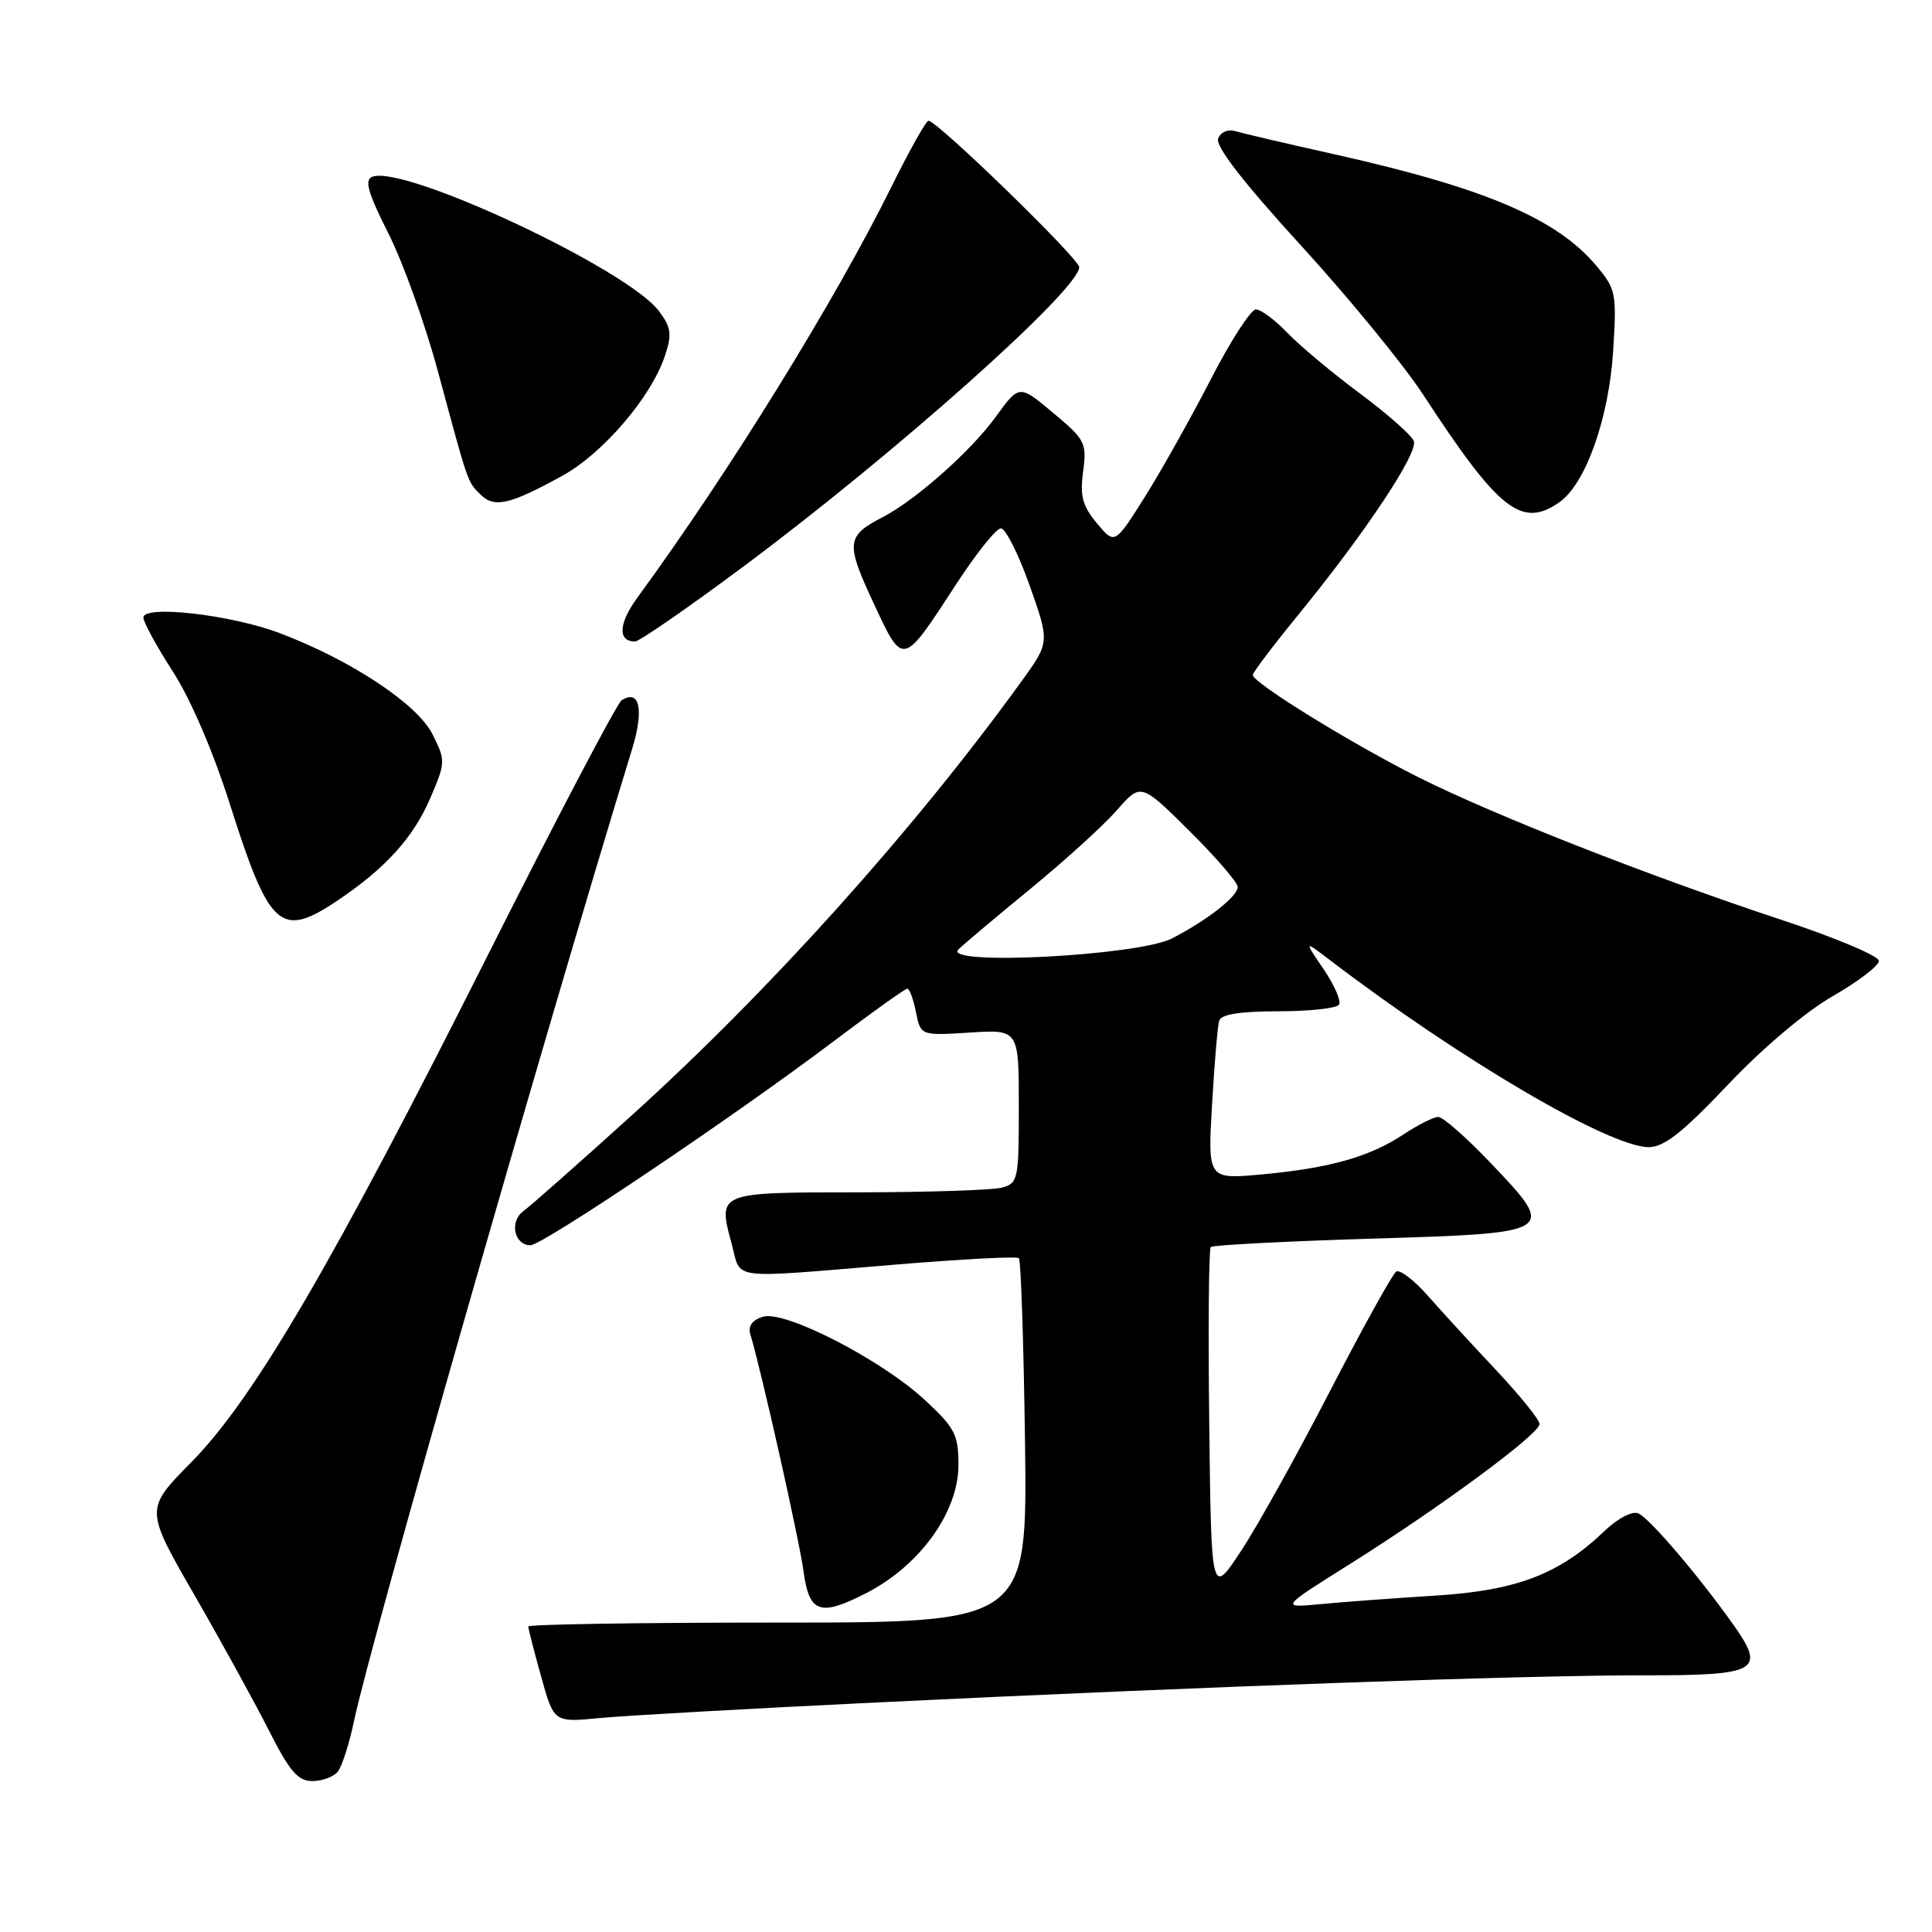 <?xml version="1.0" encoding="UTF-8" standalone="no"?>
<!DOCTYPE svg PUBLIC "-//W3C//DTD SVG 1.1//EN" "http://www.w3.org/Graphics/SVG/1.1/DTD/svg11.dtd" >
<svg xmlns="http://www.w3.org/2000/svg" xmlns:xlink="http://www.w3.org/1999/xlink" version="1.1" viewBox="0 0 256 256">
 <g >
 <path fill="currentColor"
d=" M 44.76 234.75 C 45.31 234.06 46.29 231.03 46.92 228.00 C 49.09 217.66 71.90 137.92 83.76 99.24 C 85.36 94.02 84.76 91.27 82.37 92.79 C 81.76 93.18 73.80 108.35 64.67 126.50 C 44.09 167.44 33.62 185.36 25.36 193.74 C 19.21 199.97 19.21 199.97 25.70 211.24 C 29.27 217.43 33.73 225.54 35.61 229.25 C 38.38 234.72 39.47 236.00 41.39 236.00 C 42.69 236.00 44.21 235.44 44.76 234.75 Z  M 116.50 225.57 C 159.78 223.47 202.10 221.97 217.78 221.99 C 233.02 222.00 234.04 221.42 229.62 215.20 C 224.98 208.67 218.54 201.14 217.08 200.53 C 216.27 200.19 214.35 201.19 212.58 202.89 C 206.63 208.58 200.97 210.75 190.28 211.42 C 184.90 211.76 178.05 212.26 175.05 212.55 C 169.60 213.06 169.60 213.06 178.94 207.20 C 190.90 199.68 204.00 190.01 204.00 188.69 C 204.00 188.13 201.41 184.92 198.25 181.56 C 195.09 178.20 191.02 173.76 189.20 171.70 C 187.39 169.63 185.50 168.19 185.01 168.49 C 184.52 168.80 180.59 175.90 176.26 184.27 C 171.94 192.65 166.63 202.20 164.45 205.50 C 160.50 211.50 160.50 211.50 160.23 188.60 C 160.08 176.01 160.17 165.49 160.43 165.24 C 160.69 164.98 170.25 164.48 181.69 164.13 C 206.33 163.38 206.35 163.37 197.42 154.00 C 194.27 150.70 191.19 148.00 190.58 148.00 C 189.97 148.00 187.90 149.04 185.98 150.31 C 181.49 153.29 176.21 154.78 167.25 155.61 C 160.03 156.28 160.03 156.28 160.60 146.39 C 160.91 140.95 161.34 135.94 161.55 135.25 C 161.82 134.40 164.30 134.00 169.41 134.00 C 173.52 134.00 177.13 133.60 177.43 133.12 C 177.73 132.63 176.81 130.52 175.38 128.42 C 172.79 124.60 172.79 124.60 176.17 127.18 C 193.51 140.41 213.27 152.00 218.47 152.00 C 220.50 152.00 222.97 150.05 228.95 143.74 C 233.57 138.86 239.27 134.04 242.86 131.99 C 246.20 130.07 248.95 127.97 248.97 127.33 C 248.99 126.69 243.26 124.27 236.25 121.95 C 218.50 116.08 198.05 108.05 187.99 103.01 C 179.10 98.55 166.00 90.47 166.00 89.44 C 166.00 89.11 168.70 85.54 172.01 81.49 C 180.91 70.60 187.94 60.02 187.34 58.44 C 187.04 57.67 183.81 54.82 180.15 52.10 C 176.49 49.38 172.18 45.77 170.56 44.08 C 168.95 42.39 167.08 41.00 166.41 41.00 C 165.75 41.00 163.06 45.16 160.44 50.25 C 157.82 55.34 153.89 62.35 151.70 65.84 C 147.71 72.17 147.71 72.17 145.35 69.34 C 143.43 67.04 143.08 65.73 143.52 62.48 C 144.02 58.69 143.80 58.26 139.55 54.71 C 135.05 50.94 135.05 50.94 131.95 55.22 C 128.68 59.75 121.34 66.26 116.97 68.52 C 112.14 71.01 112.04 71.95 115.71 79.82 C 119.69 88.38 119.54 88.41 126.66 77.47 C 129.32 73.37 132.00 70.02 132.62 70.01 C 133.24 70.01 134.95 73.40 136.42 77.55 C 139.10 85.10 139.10 85.10 135.34 90.30 C 121.03 110.07 102.02 131.23 83.60 147.89 C 76.68 154.15 70.26 159.82 69.34 160.49 C 67.47 161.86 68.13 165.00 70.29 165.00 C 71.90 165.00 97.29 147.92 110.43 138.00 C 115.53 134.15 119.94 131.00 120.23 131.00 C 120.51 131.00 121.03 132.40 121.37 134.12 C 122.00 137.23 122.00 137.23 128.50 136.82 C 135.00 136.41 135.00 136.41 135.00 146.59 C 135.00 156.30 134.90 156.79 132.75 157.37 C 131.51 157.70 122.95 157.98 113.72 157.99 C 94.94 158.00 95.10 157.94 96.97 164.90 C 98.26 169.67 96.25 169.42 118.50 167.58 C 127.30 166.85 134.72 166.45 135.00 166.71 C 135.28 166.96 135.64 177.93 135.82 191.08 C 136.13 215.00 136.13 215.00 103.07 215.00 C 84.88 215.00 70.00 215.23 70.00 215.52 C 70.00 215.80 70.76 218.78 71.70 222.13 C 73.39 228.24 73.39 228.24 79.45 227.65 C 82.78 227.33 99.45 226.39 116.50 225.57 Z  M 114.79 211.09 C 121.92 207.43 127.00 200.35 127.00 194.10 C 127.00 190.12 126.53 189.20 122.62 185.57 C 116.82 180.17 103.97 173.56 101.07 174.48 C 99.65 174.93 99.09 175.73 99.43 176.83 C 100.81 181.32 105.92 204.07 106.48 208.25 C 107.22 213.74 108.67 214.24 114.79 211.09 Z  M 44.61 119.40 C 51.01 115.13 54.75 111.02 56.99 105.81 C 59.06 101.00 59.06 100.79 57.30 97.28 C 55.29 93.28 46.56 87.50 37.09 83.90 C 30.62 81.45 19.00 80.12 19.00 81.83 C 19.00 82.44 20.75 85.64 22.89 88.96 C 25.25 92.61 28.26 99.61 30.52 106.74 C 35.69 123.01 37.19 124.36 44.61 119.40 Z  M 98.56 75.03 C 118.71 60.02 143.00 38.36 143.00 35.40 C 143.00 34.28 124.19 16.00 123.03 16.00 C 122.71 16.00 120.50 19.94 118.12 24.75 C 110.65 39.85 96.61 62.57 84.47 79.17 C 81.95 82.63 81.82 85.00 84.15 85.00 C 84.71 85.00 91.20 80.51 98.56 75.03 Z  M 206.64 66.54 C 210.10 64.12 213.20 55.40 213.75 46.50 C 214.23 38.84 214.12 38.30 211.52 35.21 C 206.24 28.93 196.68 24.87 176.57 20.39 C 170.48 19.03 164.71 17.68 163.75 17.39 C 162.72 17.08 161.75 17.49 161.41 18.37 C 161.03 19.37 164.77 24.20 172.36 32.50 C 178.70 39.43 186.00 48.35 188.58 52.30 C 198.61 67.67 201.63 70.05 206.64 66.54 Z  M 74.50 63.05 C 79.90 60.08 86.30 52.61 88.11 47.14 C 89.06 44.28 88.94 43.40 87.32 41.23 C 83.17 35.67 53.57 21.80 49.34 23.42 C 48.26 23.84 48.73 25.50 51.47 30.94 C 53.41 34.79 56.36 43.01 58.03 49.22 C 62.10 64.30 61.92 63.78 63.67 65.53 C 65.49 67.35 67.53 66.88 74.50 63.05 Z  M 127.00 125.80 C 127.83 125.00 132.17 121.35 136.65 117.68 C 141.13 114.00 146.23 109.37 147.98 107.37 C 151.17 103.73 151.17 103.73 157.59 110.09 C 161.11 113.58 164.00 116.93 164.00 117.53 C 164.00 118.78 159.99 121.92 155.31 124.34 C 150.85 126.65 124.72 128.00 127.00 125.80 Z "/>
</g>
</svg>